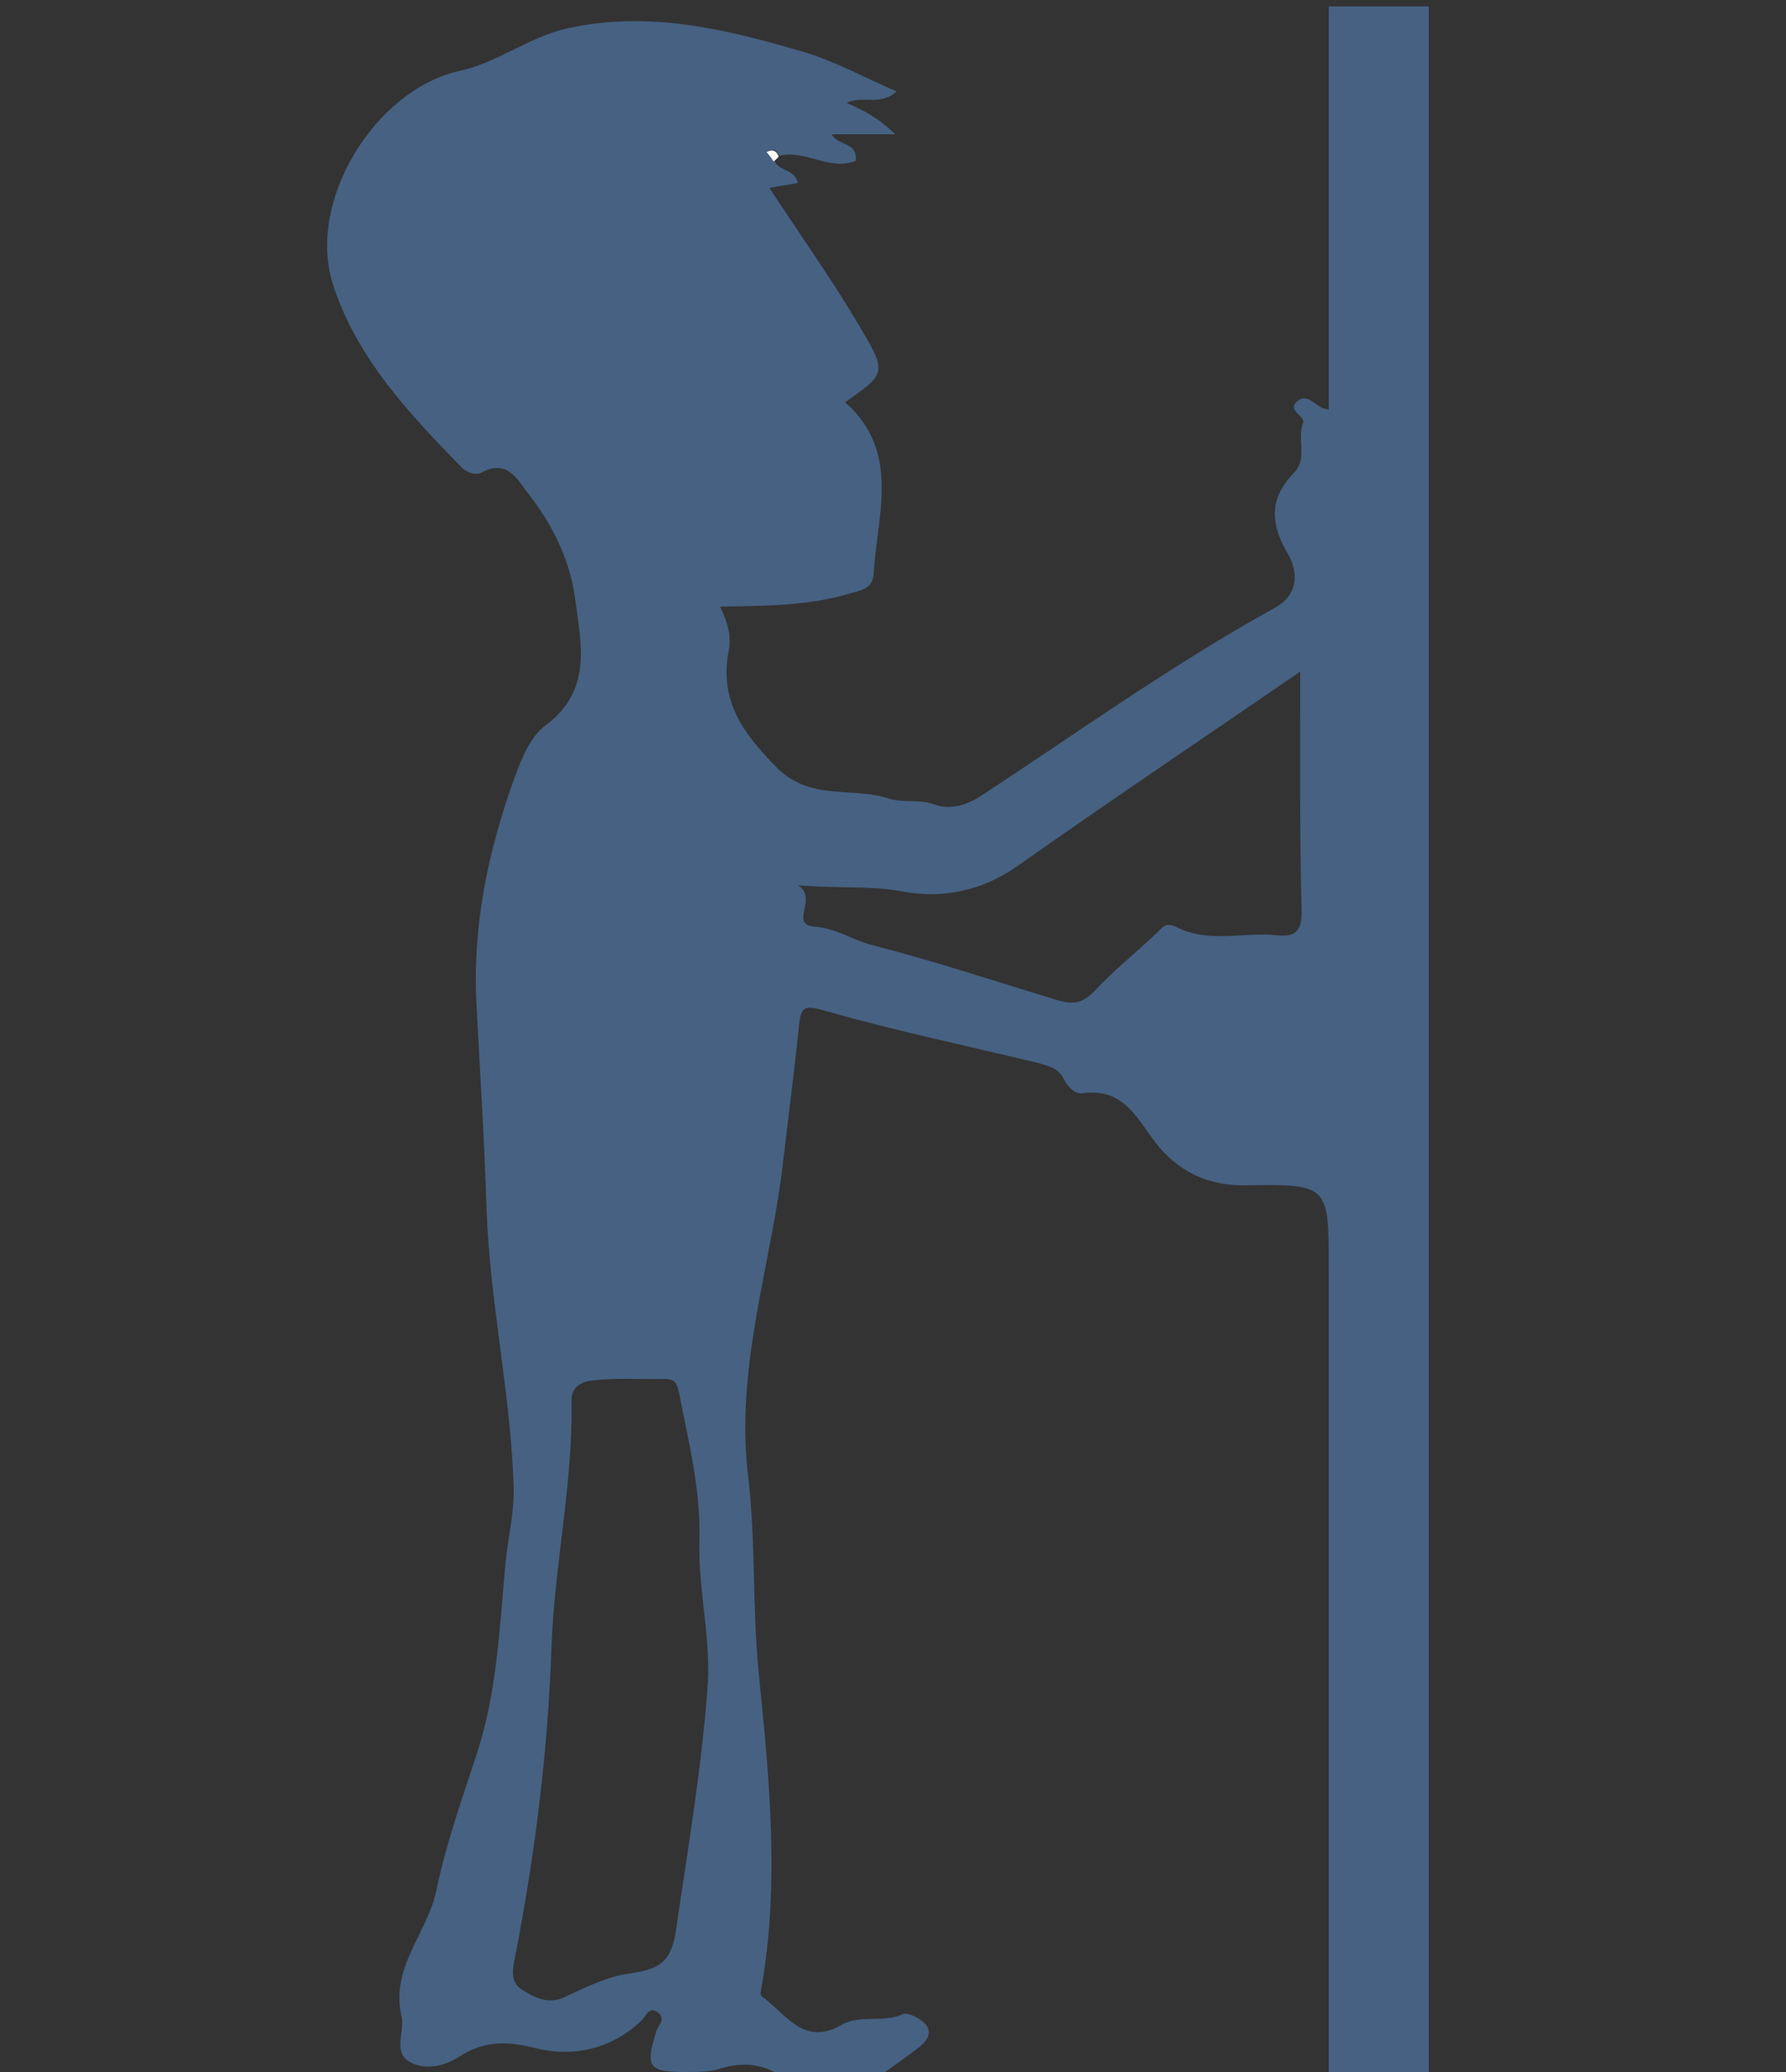 <?xml version="1.0" encoding="utf-8"?>
<!-- Generator: Adobe Illustrator 20.1.0, SVG Export Plug-In . SVG Version: 6.00 Build 0)  -->
<svg version="1.1" baseProfile="tiny" id="Слой_1"
	 xmlns="http://www.w3.org/2000/svg" xmlns:xlink="http://www.w3.org/1999/xlink" x="0px" y="0px" viewBox="0 0 250 290"
	 xml:space="preserve">
<rect x="0" y="0" width="250" height="290" fill="#333333" stroke="none"/>
<g>
	<path fill="#466182" d="M110,291c-2.8-2.1-5.8-2.5-9.1-1.5c-1.5,0.5-3.3,0.5-4.9,0.5c-5.3,0-5.7-0.7-4.1-5.8
		c0.3-0.8,1.4-1.7,0.1-2.6c-1.2-0.8-1.6,0.6-2.2,1.2c-4.3,4.1-9.8,5.2-15.1,3.8c-4-1-7.1-0.9-10.5,1.3c-2.2,1.4-4.9,1.9-7,0.6
		c-2.2-1.4-0.5-4.3-1-6.3c-1.6-6.9,3.7-11.7,4.9-17.7c1.3-6.3,3.5-12.5,5.5-18.6c2.9-8.6,3.3-17.6,4.1-26.5
		c0.3-3.8,1.3-7.4,1.2-11.3c-0.4-13.1-3.4-26.1-3.8-39.1c-0.3-9.4-0.9-18.9-1.4-28.3c-0.6-11.1,1.6-21.5,5.3-31.8
		c1-2.7,2.2-5.8,4.4-7.4c6.6-4.9,4.9-11.6,4.1-17.7c-0.7-5.4-3.2-10.5-6.7-14.9c-1.5-2-2.9-4.6-6.3-2.8c-0.9,0.5-2.2,0.1-3.1-0.9
		C57.1,57.7,50,50.1,46.7,40.1c-4-11.8,5.8-27.6,17.7-30.2c5.2-1.1,9.6-4.7,14.9-5.9c11.5-2.6,22.4,0.1,33.3,3.3
		c4.3,1.3,8.3,3.5,12.9,5.5c-2.3,2.1-4.8,0.5-7,1.6c2.3,1,4.5,2.1,6.8,4.4c-3.4,0-6,0-8.9,0c1,1.7,3.6,1,3.4,3.7
		c-3.6,1.5-7.1-1.6-10.7-0.7c-0.4-0.8-0.9-1.1-1.7-0.6c0.3,0.4,0.6,0.9,1,1.3c0.6,1.5,2.8,1.1,3.3,3.1c-1.2,0.2-2.3,0.4-4,0.7
		c4.4,6.7,8.8,12.9,12.7,19.5c3.8,6.4,3.6,6.5-2.1,10.5c7.8,6.9,4.5,15.7,4,23.9c-0.1,2-1.3,2.3-3.1,2.8c-5.9,1.8-11.9,1.8-18.4,1.9
		c1.1,2.3,1.6,4.2,1.2,6.2c-1.3,6.8,1.8,11.3,6.5,16.1c4.9,5.1,10.8,2.8,16,4.6c2,0.6,4.1,0,6.3,0.8c2,0.7,4.2,0.3,6.5-1.2
		c13.6-8.9,26.8-18.4,41.1-26.3c3.3-1.8,3.5-4.9,1.7-7.9c-2.3-4-2.4-7.5,1-11c2-2,0.4-4.7,1.3-7c0.4-1-2.6-1.8-0.6-3.2
		c1.5-1,2.5,1.3,4.2,1.3c0-18.8,0-37.6,0-56.4c4.7,0,9.3,0,14,0c0,96.7,0,193.3,0,290c-4.7,0-9.3,0-14,0c0-37.8,0-75.6,0-113.4
		c0-11.6,0-11.8-11.5-11.6c-5,0.1-9-1.6-12.2-5.3c-2.9-3.4-4.6-8.4-10.7-7.6c-1.1,0.2-2.1-0.8-2.7-2c-0.7-1.5-2.2-1.8-3.5-2.2
		c-9.9-2.4-20-4.5-29.8-7.3c-3.1-0.9-3.5-0.7-3.8,2.4c-0.6,6-1.4,12-2.1,18c-1.6,14.8-6.8,29.1-5,44.5c1.1,9.1,0.6,18.6,1.5,27.7
		c1.5,14.9,3,29.7,0.3,44.6c-0.1,0.6,0.1,0.7,0.5,1c3.2,2.4,5.6,6.7,10.8,3.7c2.6-1.5,5.8-0.2,8.6-1.5c0.7-0.3,2.7,0.7,3.3,1.6
		c0.9,1.3-0.3,2.5-1.4,3.3c-1.8,1.4-3.6,2.6-5.4,3.9C118.7,291,114.3,291,110,291z M99.1,235.3c0.3-6.6-1.4-13.1-1.2-19.8
		c0.2-6.9-1.5-13.6-2.8-20.3c-0.3-1.3-0.4-2.2-2-2.2c-3.3,0.1-6.7-0.2-10,0.2c-1.4,0.1-3.2,0.7-3.1,3c0.2,11.5-2.4,22.9-2.8,34.3
		c-0.5,14.6-2.3,29-5.1,43.4c-0.3,1.5-0.8,3.5,1,4.6c1.8,1.1,3.6,2.1,6,1c2.9-1.4,6-2.9,9.1-3.3c3.8-0.6,5.7-1.3,6.4-5.9
		C96.3,258.6,98.3,247,99.1,235.3z M182,94c-13.7,9.4-26.8,18.2-39.7,27.3c-4.9,3.4-10.4,4.5-15.8,3.5c-4.7-0.9-9.2-0.4-14.8-0.9
		c2.9,1.8-1.3,5.5,2.3,5.8c3,0.2,5.2,1.8,7.8,2.5c8.6,2.2,17.1,5,25.6,7.6c2.3,0.7,3.8,1.1,6-1.3c2.6-2.8,5.8-5.3,8.7-8.1
		c0.7-0.7,1.1-1.3,2.5-0.7c4.5,2.4,9.4,0.7,14.2,1.2c2.6,0.3,3.4-0.7,3.4-3.3C181.9,116.7,182,105.7,182,94z"/>
	<path fill="#FEFEFE" d="M108.3,22.6c-0.3-0.4-0.6-0.9-1-1.3c0.8-0.5,1.4-0.2,1.7,0.6C108.8,22.2,108.5,22.4,108.3,22.6z"/>
</g>
</svg>
